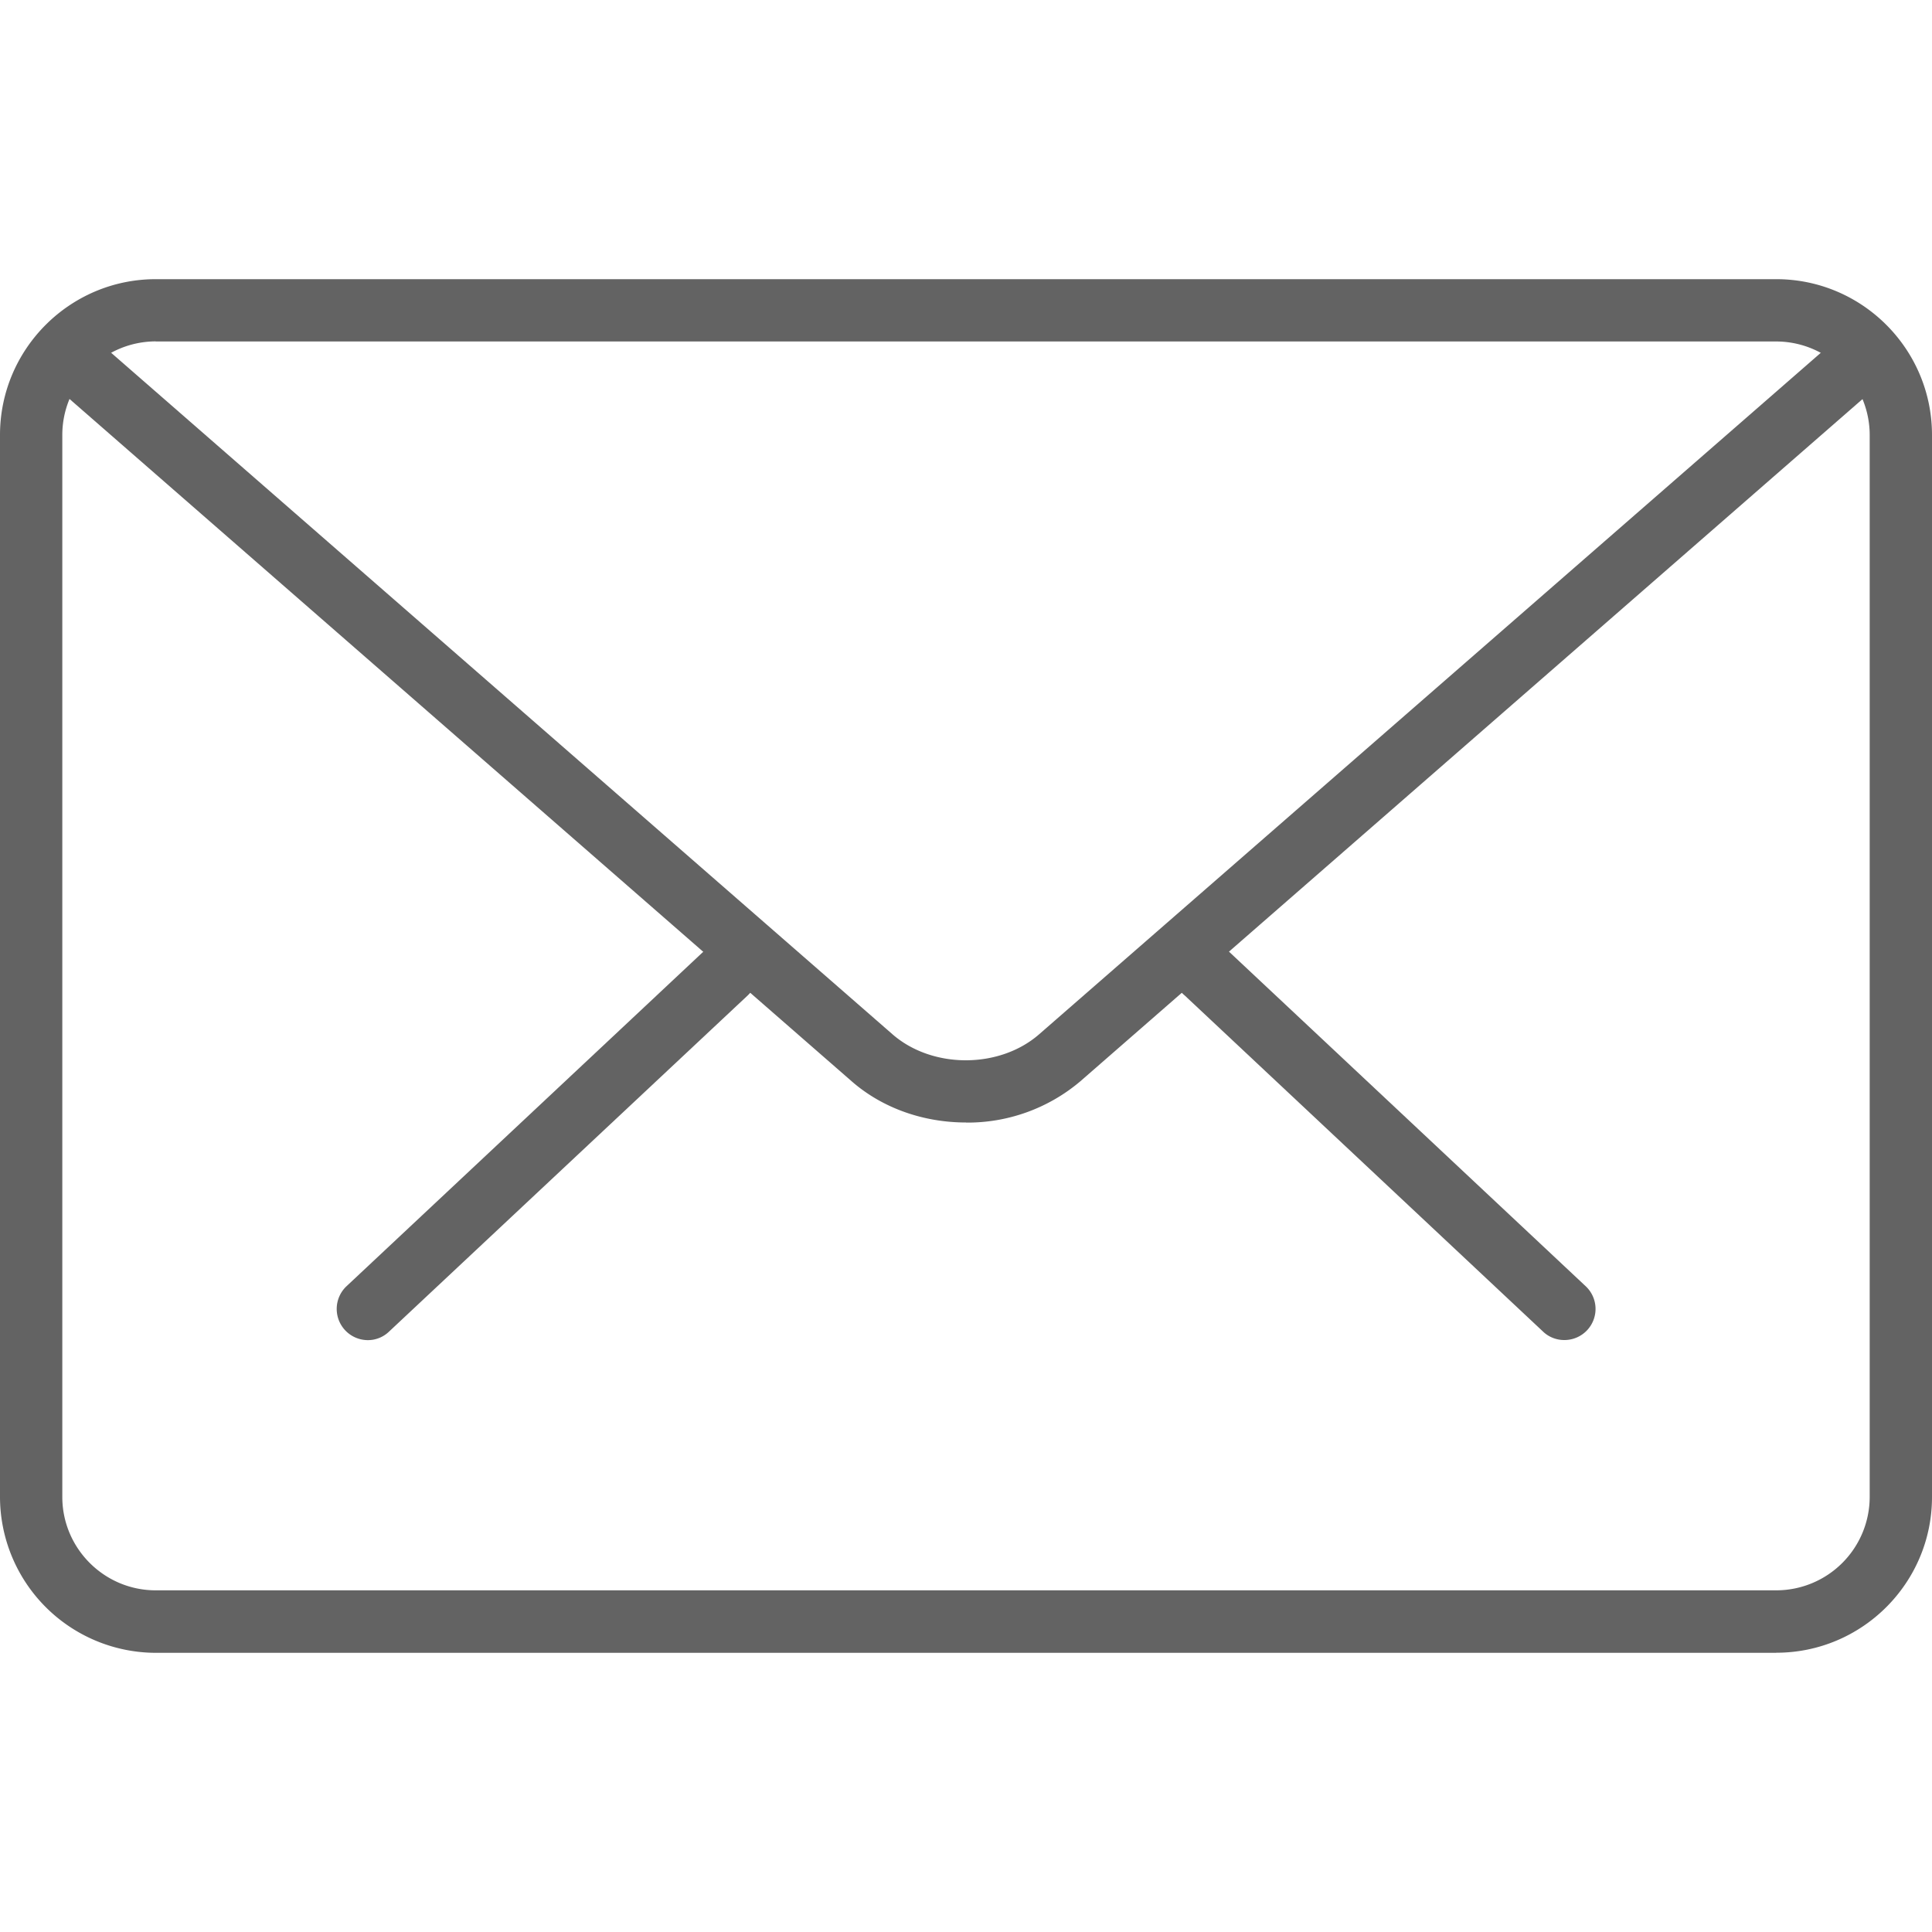 <svg xmlns="http://www.w3.org/2000/svg" width="20" height="20" fill="none" viewBox="0 0 20 20"><path fill="#636363" d="M16.193 13.872c-.08 0-.16-.03-.22-.088l-3.71-3.48a.323.323 0 1 1 .441-.47l3.71 3.48a.322.322 0 0 1-.221.558zm-12.387.001a.323.323 0 0 1-.22-.557l3.712-3.48a.322.322 0 1 1 .442.469l-3.713 3.48a.315.315 0 0 1-.22.088z"/><path fill="#636363" d="M18.388 17.11H1.612A1.616 1.616 0 0 1 0 15.496V4.503c0-.89.724-1.613 1.612-1.613h16.776c.888 0 1.612.723 1.612 1.613v10.994c0 .89-.724 1.612-1.612 1.612zM1.612 3.534a.969.969 0 0 0-.967.968v10.994c0 .533.434.967.967.967h16.776a.968.968 0 0 0 .967-.967V4.503a.969.969 0 0 0-.967-.968H1.612z"/><path fill="#636363" d="M10 11.62c-.43 0-.858-.142-1.184-.427L.536 3.97a.321.321 0 1 1 .422-.486l8.28 7.222c.412.36 1.108.36 1.52 0l8.27-7.21a.323.323 0 0 1 .425.485l-8.27 7.213a1.806 1.806 0 0 1-1.185.427z"/></svg>